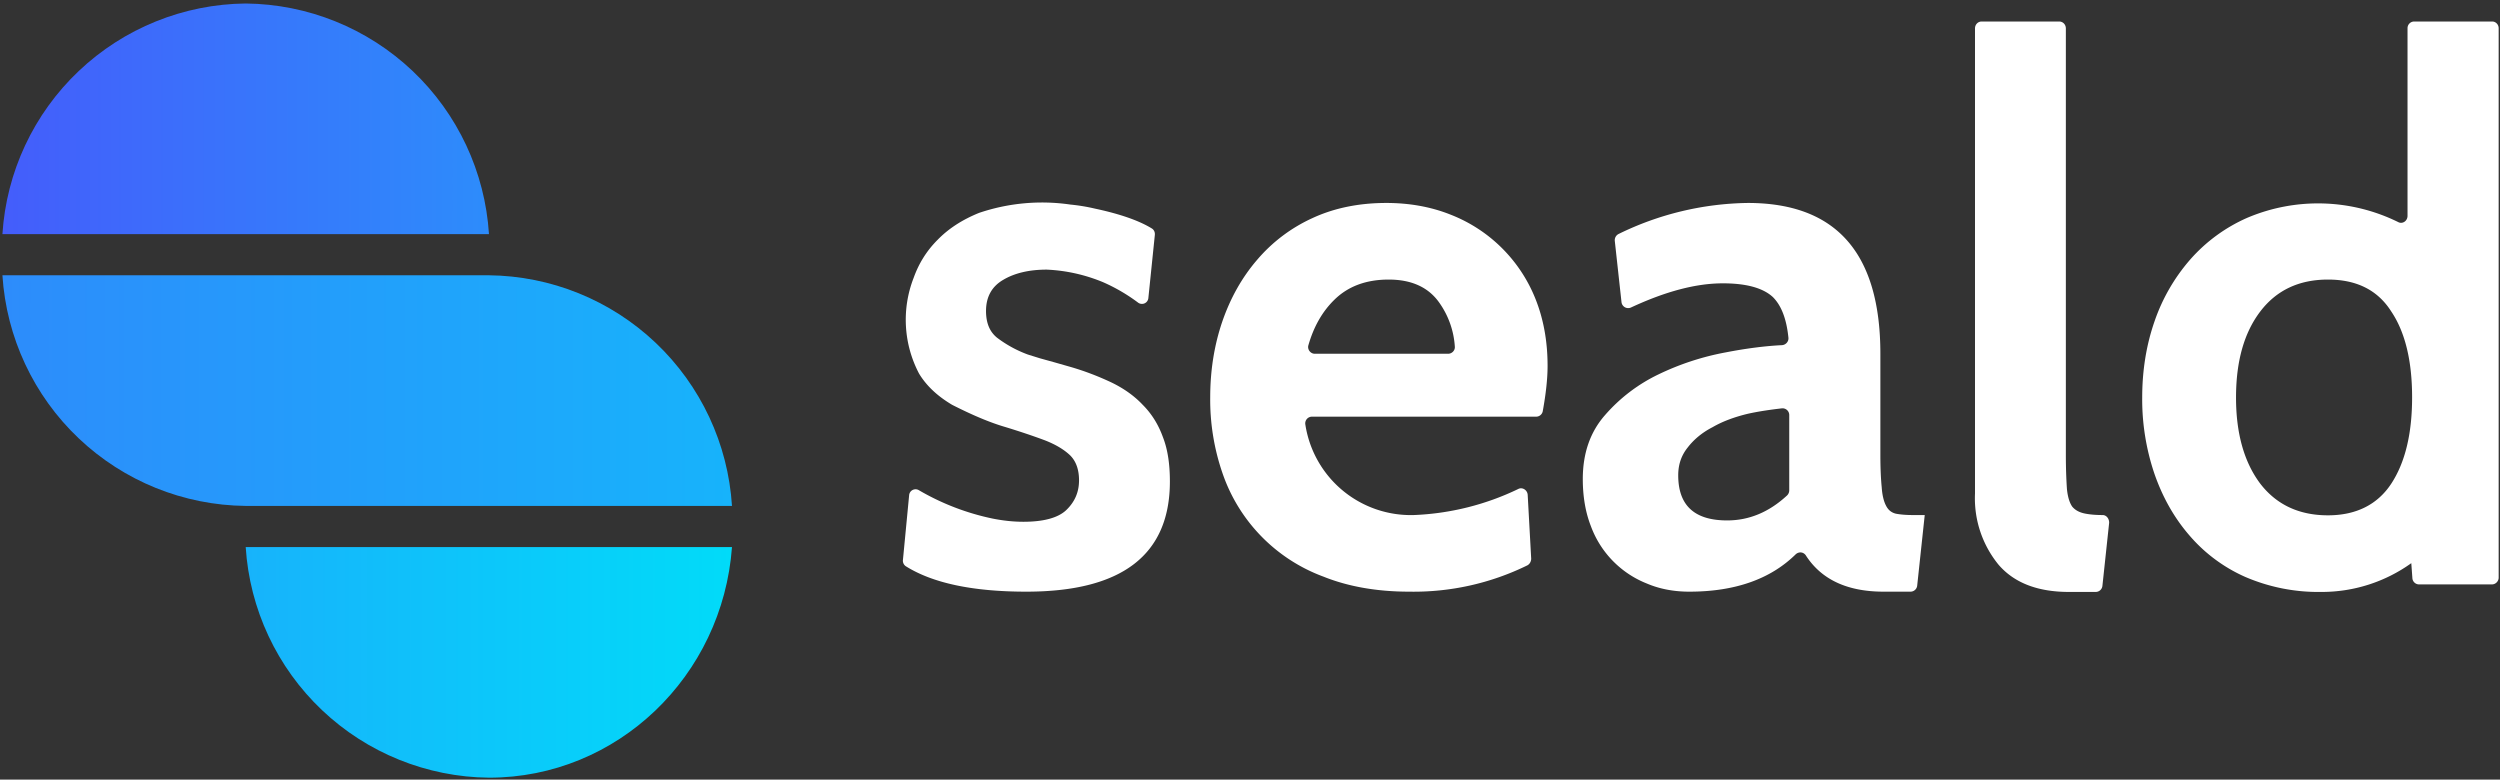<svg xmlns="http://www.w3.org/2000/svg" xmlns:xlink="http://www.w3.org/1999/xlink" width="93" height="29"><rect width="100%" height="100%" fill="#333333" stroke="none"/><defs><path id="a8sba" d="M105.14 5223.35a9.16 9.16 0 0 0 9.05 8.58c4.78 0 8.69-3.78 9.04-8.58z"/><path id="a8sbb" d="M96.09 5211.71h18.1a9.16 9.16 0 0 0-9.05-8.58 9.16 9.16 0 0 0-9.05 8.58"/><path id="a8sbc" d="M96.09 5213.24a9.16 9.16 0 0 0 9.05 8.58h18.09a9.16 9.16 0 0 0-9.05-8.58z"/><path id="a8sbk" d="M134.18 5225.01c-2 0-3.49-.32-4.49-.95a.25.25 0 0 1-.1-.24l.23-2.4a.24.24 0 0 1 .37-.18 9.13 9.13 0 0 0 2.73 1.05c.4.08.78.12 1.15.12.76 0 1.3-.15 1.6-.44.31-.3.47-.66.47-1.1 0-.4-.11-.71-.33-.93-.22-.21-.53-.4-.94-.56-.4-.15-.9-.32-1.49-.5-.58-.17-1.23-.45-1.96-.82-.54-.32-.95-.7-1.23-1.16a4.3 4.3 0 0 1-.2-3.57c.19-.53.48-1 .89-1.41.4-.41.9-.74 1.54-1a7.3 7.3 0 0 1 3.4-.31c.31.03.61.08.91.15.94.2 1.65.45 2.12.74.08.05.12.14.11.24l-.24 2.34a.24.24 0 0 1-.38.18 6.6 6.6 0 0 0-1.3-.76 6.17 6.17 0 0 0-2.1-.47c-.66 0-1.2.13-1.62.38-.43.25-.64.64-.64 1.16 0 .45.14.78.42 1a4.42 4.42 0 0 0 1.14.62l.45.14.54.15.56.16c.56.16 1.07.36 1.54.58.46.22.86.5 1.18.84.33.33.58.73.75 1.2.18.46.26 1.01.26 1.65 0 2.73-1.78 4.1-5.34 4.1"/><path id="a8sbl" d="M153.14 5218.5h-8.33a.25.25 0 0 0-.25.3 3.97 3.97 0 0 0 4.03 3.36 9.83 9.83 0 0 0 3.89-.97c.15-.08.34.04.35.22l.13 2.37c0 .1-.05.2-.14.25a9.6 9.6 0 0 1-4.4.98c-1.2 0-2.27-.19-3.19-.56a6.26 6.26 0 0 1-3.74-3.81 8.38 8.38 0 0 1-.47-2.86c0-1 .15-1.94.45-2.82.3-.87.73-1.64 1.3-2.3a5.93 5.93 0 0 1 2.06-1.55c.8-.37 1.72-.56 2.74-.56.85 0 1.65.14 2.38.43a5.58 5.58 0 0 1 3.17 3.14c.3.75.45 1.58.45 2.49 0 .47-.06 1.03-.18 1.69a.25.25 0 0 1-.25.2m-8.23-2.34h4.96c.14 0 .26-.12.25-.26a3.17 3.17 0 0 0-.6-1.67c-.4-.55-1.02-.83-1.86-.83-.84 0-1.51.25-2.02.75-.45.44-.77 1-.97 1.7-.04.15.08.31.24.31"/><path id="a8sbm" d="M167.6 5222.16l-.28 2.62a.25.25 0 0 1-.25.23h-1c-1.35 0-2.32-.45-2.9-1.36-.1-.13-.27-.13-.38-.02-.94.92-2.26 1.38-3.95 1.38-.57 0-1.1-.1-1.57-.3a3.65 3.65 0 0 1-2.09-2.14c-.2-.51-.3-1.1-.3-1.75 0-.95.27-1.74.82-2.37a6.17 6.17 0 0 1 1.99-1.52 9.88 9.88 0 0 1 2.5-.82c.77-.15 1.48-.24 2.1-.27.14-.01.25-.13.24-.27-.07-.7-.26-1.2-.58-1.52-.37-.34-.99-.51-1.86-.51-1 0-2.13.3-3.42.9a.25.25 0 0 1-.35-.2l-.25-2.28a.26.26 0 0 1 .15-.26 11.25 11.25 0 0 1 4.8-1.15c3.29 0 4.93 1.87 4.93 5.61v3.77c0 .5.02.9.05 1.2.02.3.08.53.16.68.08.16.2.26.37.3.16.03.37.05.63.05zm-5.04-.92v-2.8a.25.25 0 0 0-.27-.25c-.43.05-.85.11-1.26.2-.5.12-.94.28-1.32.5-.39.2-.7.46-.93.76-.24.3-.35.64-.35 1.03 0 1.12.6 1.68 1.82 1.68.82 0 1.56-.31 2.23-.93a.27.27 0 0 0 .08-.2z"/><path id="a8sbn" d="M174.46 5222.45l-.25 2.34a.25.25 0 0 1-.25.23h-1c-1.16 0-2.04-.34-2.62-1.02a3.9 3.9 0 0 1-.87-2.64v-17.3c0-.15.11-.26.25-.26h2.88c.14 0 .25.11.25.26v15.87c0 .54.02.96.04 1.26.03.3.1.52.2.66.12.14.28.22.5.26.16.03.37.05.63.05.14 0 .25.14.24.3"/><path id="a8sbd" d="M175.69 5203.8h13.26v21.22h-13.26z"/><path id="a8sbp" d="M188.7 5224.74h-2.72a.25.25 0 0 1-.24-.24l-.04-.55a5.71 5.71 0 0 1-3.33 1.07 6.88 6.88 0 0 1-2.85-.56 5.85 5.85 0 0 1-2.08-1.55c-.57-.66-1-1.43-1.3-2.3a8.63 8.63 0 0 1-.45-2.82c0-1 .15-1.95.46-2.84a6.9 6.9 0 0 1 1.33-2.3 6.08 6.08 0 0 1 2.1-1.54 6.74 6.74 0 0 1 5.63.15c.16.09.35-.04.35-.23v-6.98c0-.14.11-.25.25-.25h2.9c.13 0 .24.11.24.25v20.44c0 .13-.11.25-.25.25m-6.1-11.34c-1.08 0-1.92.4-2.52 1.19-.6.79-.9 1.85-.9 3.2 0 1.33.3 2.4.9 3.2.6.78 1.44 1.18 2.52 1.18 1.05 0 1.84-.4 2.35-1.17.52-.79.78-1.86.78-3.22s-.26-2.43-.78-3.2c-.51-.8-1.3-1.18-2.35-1.18"/><linearGradient id="a8sbf" x1="105.14" x2="123.23" y1="5227.65" y2="5227.65" gradientUnits="userSpaceOnUse"><stop offset="0" stop-color="#17b3fb"/><stop offset="1" stop-color="#01dbf9"/></linearGradient><linearGradient id="a8sbh" x1="96.09" x2="114.18" y1="5207.42" y2="5207.42" gradientUnits="userSpaceOnUse"><stop offset="0" stop-color="#445dfb"/><stop offset="1" stop-color="#2d8cfb"/></linearGradient><linearGradient id="a8sbj" x1="96.09" x2="123.23" y1="5217.54" y2="5217.54" gradientUnits="userSpaceOnUse"><stop offset="0" stop-color="#2d8cfb"/><stop offset="1" stop-color="#17b3fb"/></linearGradient><clipPath id="a8sbe"><use xlink:href="#a8sba"/></clipPath><clipPath id="a8sbg"><use xlink:href="#a8sbb"/></clipPath><clipPath id="a8sbi"><use xlink:href="#a8sbc"/></clipPath><clipPath id="a8sbo"><use xlink:href="#a8sbd"/></clipPath></defs><g clip-path="url(#a8sbe)" transform="translate(-96 -5203)"><use fill="url(#a8sbf)" xlink:href="#a8sba"/></g><g clip-path="url(#a8sbg)" transform="translate(-96 -5203)"><use fill="url(#a8sbh)" xlink:href="#a8sbb"/></g><g clip-path="url(#a8sbi)" transform="translate(-96 -5203)"><use fill="url(#a8sbj)" xlink:href="#a8sbc"/></g><g transform="translate(-96 -5203)"><use fill="#fff" xlink:href="#a8sbk"/><use fill="#fff" xlink:href="#a8sbl"/><use fill="#fff" xlink:href="#a8sbm"/><use fill="#fff" xlink:href="#a8sbn"/><g clip-path="url(#a8sbo)"><use fill="#fff" xlink:href="#a8sbp"/></g></g></svg>
